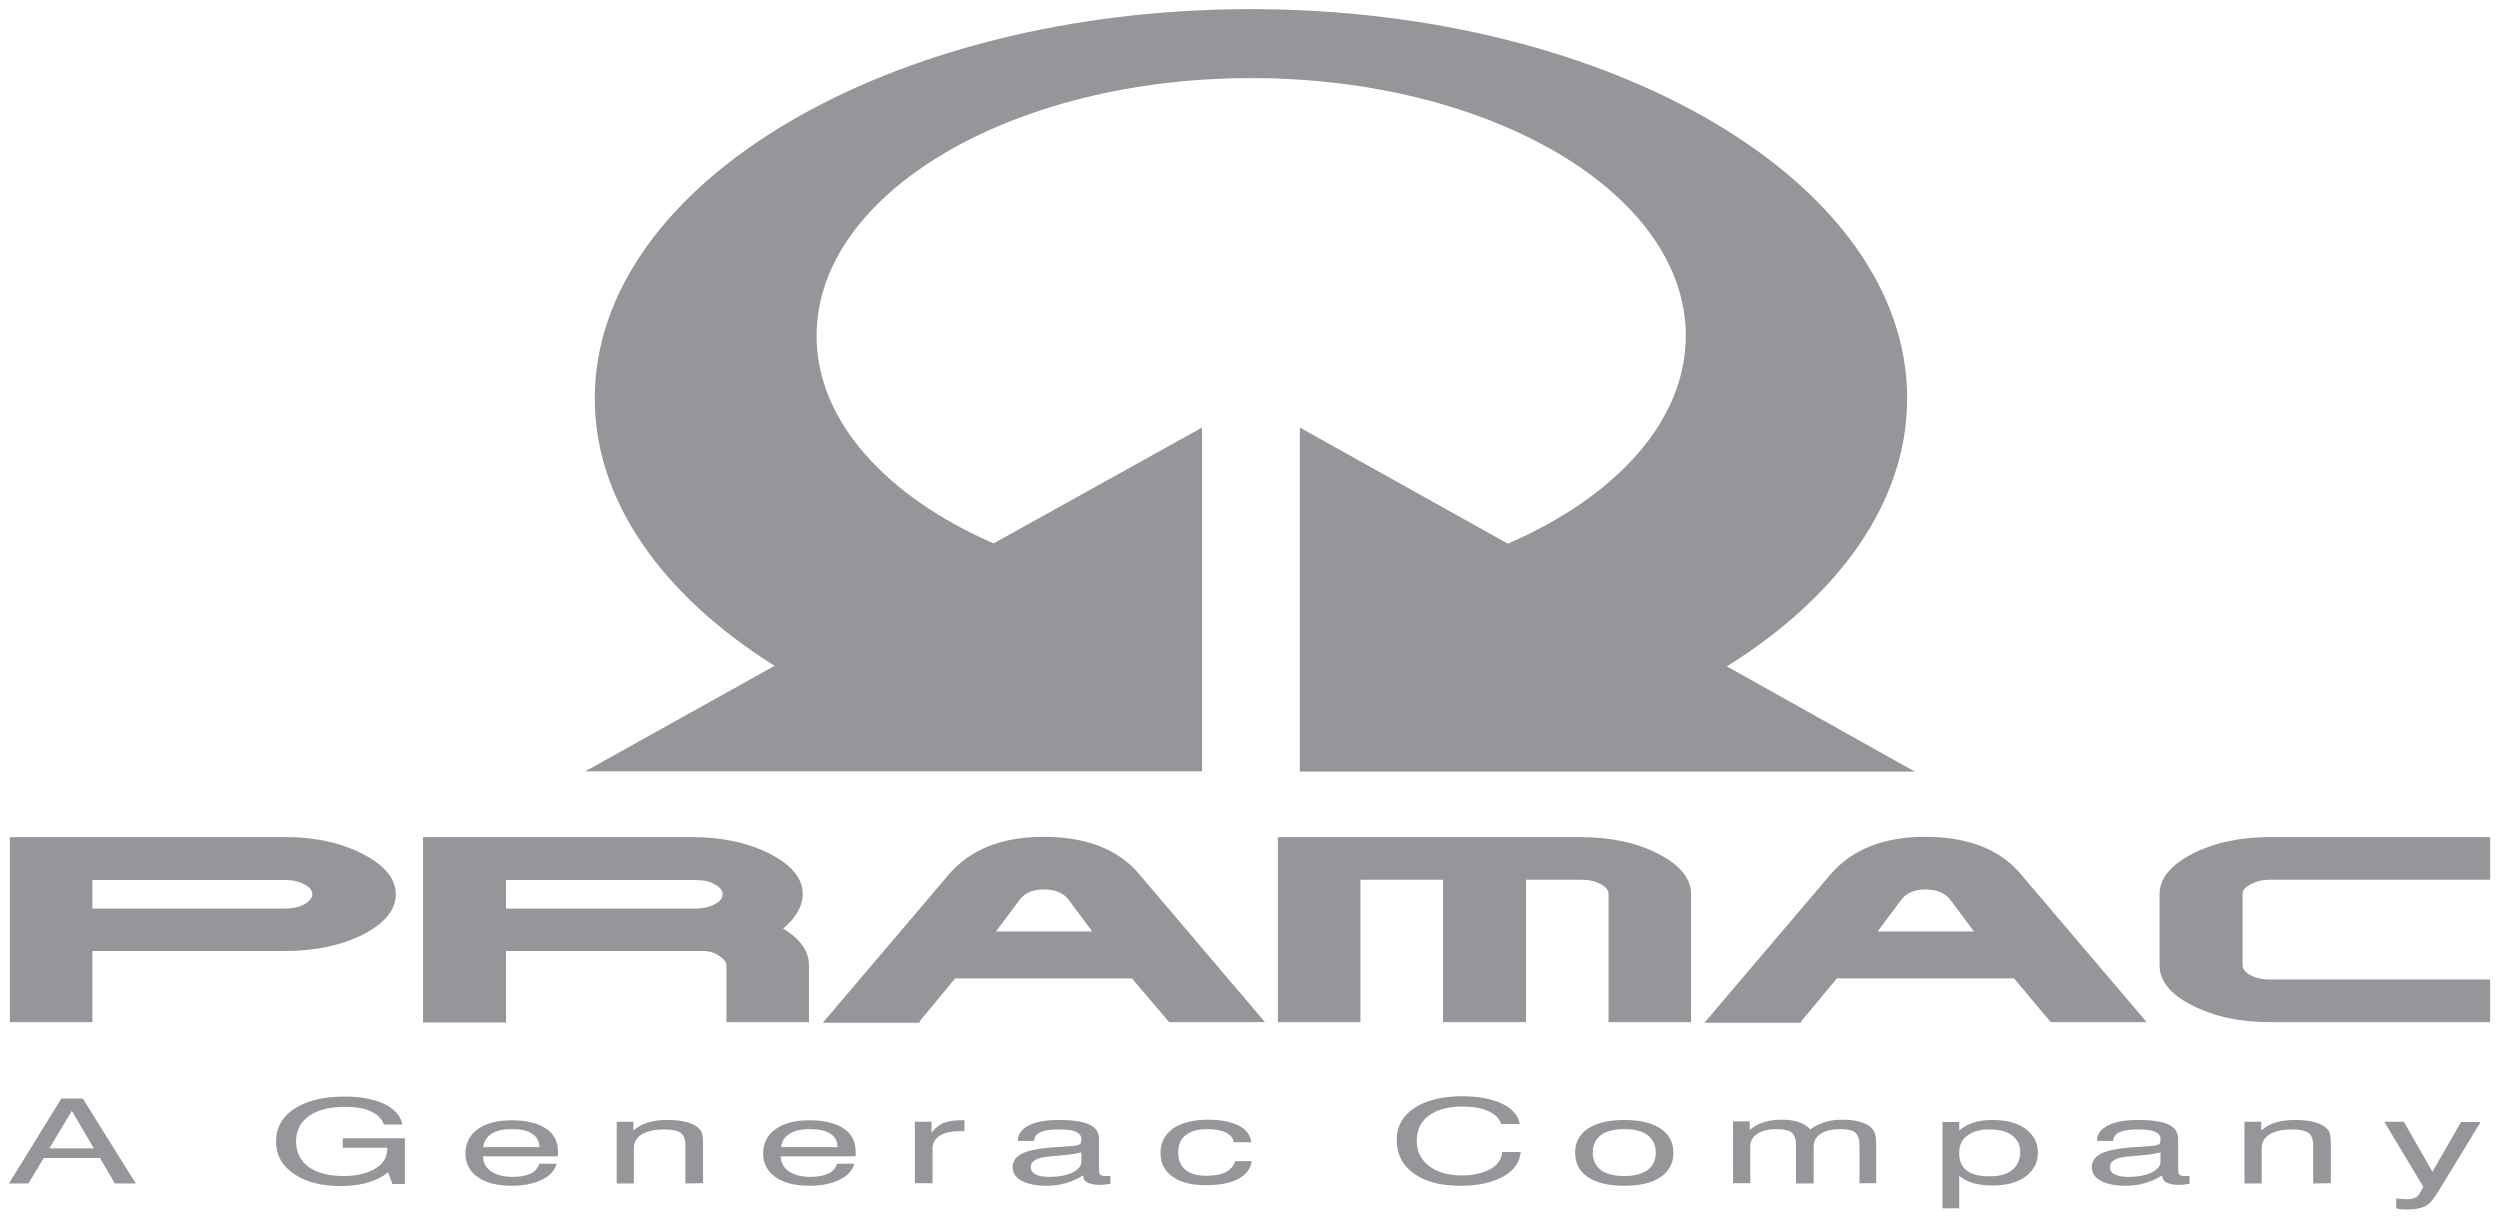 <svg width="82" height="40" viewBox="0 0 82 40" fill="none" xmlns="http://www.w3.org/2000/svg">
    <g clip-path="url(#clip0_665_3352)">
        <path
            d="M39.427 14.024V25.3H19.194L25.406 21.839C21.76 19.55 19.508 16.464 19.508 13.068C19.508 6.023 29.146 0.3 41.023 0.3C52.916 0.3 62.555 6.014 62.555 13.068C62.555 16.473 60.302 19.569 56.641 21.857L62.806 25.309H42.635V14.024L49.458 17.833C52.994 16.295 55.294 13.818 55.294 11.014C55.294 6.342 48.91 2.562 41.038 2.562C33.168 2.562 26.784 6.342 26.784 11.014C26.784 13.808 29.068 16.285 32.589 17.824L39.427 14.024Z"
            fill="#949699" />
        <path
            d="M3.03 28.865V29.803H9.352C9.587 29.803 9.806 29.756 9.978 29.663C10.15 29.569 10.244 29.456 10.244 29.334C10.244 29.203 10.15 29.09 9.978 29.005C9.806 28.912 9.602 28.865 9.352 28.865H3.03ZM3.03 31.192V33.527H0.323V27.457H9.368C10.354 27.457 11.198 27.646 11.918 28.021C12.622 28.387 12.982 28.827 12.982 29.334C12.982 29.841 12.622 30.281 11.918 30.647C11.213 31.004 10.354 31.192 9.368 31.192H3.03Z"
            fill="#949699" />
        <path
            d="M22.809 28.865H16.597V29.803H22.809C23.044 29.803 23.263 29.756 23.436 29.663C23.623 29.569 23.702 29.456 23.702 29.334C23.702 29.203 23.608 29.09 23.436 29.005C23.279 28.902 23.06 28.865 22.809 28.865ZM13.875 27.457H22.715C23.702 27.457 24.545 27.646 25.266 28.012C25.97 28.377 26.33 28.818 26.33 29.325C26.33 29.719 26.111 30.094 25.688 30.459C26.252 30.797 26.534 31.201 26.534 31.66V33.527H23.827V31.66C23.827 31.557 23.749 31.454 23.592 31.351C23.436 31.248 23.263 31.192 23.06 31.192H16.597V33.536H13.875V27.457Z"
            fill="#949699" />
        <path
            d="M35.828 30.553L35.03 29.485C34.858 29.278 34.592 29.175 34.233 29.175C33.889 29.175 33.638 29.278 33.466 29.485L32.668 30.553H35.828ZM31.337 32.082L30.164 33.499V33.546H26.988L31.118 28.686C31.822 27.861 32.855 27.448 34.233 27.448C35.641 27.448 36.69 27.861 37.378 28.686L41.492 33.527H38.347L38.3 33.471L37.128 32.092H31.337V32.082Z"
            fill="#949699" />
        <path
            d="M47.331 33.527V28.855H44.622V33.527H41.915V27.457H51.852C52.838 27.457 53.699 27.646 54.404 28.012C55.106 28.377 55.467 28.818 55.467 29.325V33.527H52.76V29.325C52.76 29.194 52.666 29.08 52.494 28.996C52.321 28.902 52.118 28.855 51.852 28.855H50.053V33.527H47.331Z"
            fill="#949699" />
        <path
            d="M81.677 33.527H74.449C73.463 33.527 72.617 33.34 71.897 32.974C71.178 32.608 70.834 32.167 70.834 31.66V29.325C70.834 28.818 71.194 28.377 71.897 28.012C72.601 27.646 73.463 27.457 74.449 27.457H81.677V28.855H74.449C74.214 28.855 74.01 28.902 73.823 29.005C73.635 29.099 73.556 29.203 73.556 29.325V31.66C73.556 31.782 73.65 31.895 73.823 31.989C73.995 32.082 74.214 32.129 74.449 32.129H81.677V33.527Z"
            fill="#949699" />
        <path
            d="M64.746 30.553L63.949 29.485C63.776 29.278 63.51 29.175 63.15 29.175C62.806 29.175 62.555 29.278 62.383 29.485L61.585 30.553H64.746ZM60.256 32.082L59.081 33.499V33.546H55.905L60.036 28.686C60.741 27.861 61.773 27.448 63.15 27.448C64.559 27.448 65.607 27.861 66.295 28.686L70.411 33.527H67.266L67.219 33.471L66.061 32.092H60.256V32.082Z"
            fill="#949699" />
        <path
            d="M0.292 38.818L2.012 36.032H2.717L4.453 38.818H3.766L3.281 37.983H1.433L0.932 38.818H0.292ZM1.621 37.665H3.077L2.357 36.435L1.621 37.665Z"
            fill="#949699" />
        <path
            d="M12.732 38.452C12.544 38.602 12.325 38.715 12.059 38.79C11.792 38.865 11.495 38.902 11.166 38.902C10.542 38.902 10.025 38.771 9.634 38.499C9.242 38.227 9.054 37.88 9.054 37.438C9.054 36.989 9.258 36.623 9.665 36.36C10.072 36.098 10.62 35.967 11.307 35.967C11.839 35.967 12.262 36.051 12.607 36.21C12.935 36.37 13.139 36.595 13.201 36.885H12.591C12.528 36.698 12.387 36.557 12.168 36.454C11.949 36.351 11.652 36.304 11.307 36.304C10.806 36.304 10.416 36.407 10.135 36.604C9.853 36.801 9.712 37.082 9.712 37.438C9.712 37.796 9.853 38.077 10.119 38.274C10.401 38.471 10.775 38.574 11.26 38.574C11.698 38.574 12.043 38.49 12.309 38.33C12.575 38.171 12.7 37.955 12.7 37.683V37.646H11.244V37.335H13.28V38.836H12.873L12.732 38.452Z"
            fill="#949699" />
        <path
            d="M17.691 38.171H18.255C18.192 38.396 18.036 38.574 17.77 38.696C17.503 38.827 17.176 38.893 16.785 38.893C16.315 38.893 15.94 38.799 15.673 38.611C15.407 38.424 15.266 38.161 15.266 37.843C15.266 37.495 15.407 37.223 15.673 37.035C15.94 36.839 16.315 36.745 16.785 36.745C17.27 36.745 17.644 36.839 17.91 37.017C18.177 37.195 18.302 37.448 18.302 37.777C18.302 37.815 18.302 37.852 18.302 37.871C18.302 37.89 18.302 37.908 18.286 37.927H15.846C15.846 38.143 15.94 38.302 16.112 38.424C16.284 38.536 16.519 38.602 16.816 38.602C17.051 38.602 17.239 38.565 17.396 38.499C17.55 38.433 17.644 38.302 17.691 38.171ZM15.846 37.627H17.691C17.691 37.438 17.613 37.288 17.456 37.185C17.302 37.082 17.082 37.035 16.785 37.035C16.503 37.035 16.284 37.082 16.127 37.185C15.971 37.288 15.877 37.429 15.846 37.627Z"
            fill="#949699" />
        <path
            d="M22.48 38.818V37.571C22.48 37.373 22.433 37.232 22.324 37.157C22.214 37.082 22.042 37.045 21.791 37.045C21.478 37.045 21.228 37.101 21.056 37.204C20.883 37.307 20.79 37.467 20.79 37.665V38.818H20.228V36.792H20.776V37.082C20.899 36.97 21.056 36.876 21.244 36.82C21.416 36.764 21.635 36.735 21.87 36.735C22.12 36.735 22.34 36.754 22.512 36.801C22.684 36.848 22.825 36.913 22.919 37.007C22.966 37.054 23.013 37.11 23.028 37.176C23.044 37.242 23.06 37.345 23.06 37.495V38.808L22.48 38.818Z"
            fill="#949699" />
        <path
            d="M27.457 38.171H28.019C27.957 38.396 27.8 38.574 27.534 38.696C27.269 38.827 26.941 38.893 26.549 38.893C26.08 38.893 25.704 38.799 25.438 38.611C25.172 38.424 25.031 38.161 25.031 37.843C25.031 37.495 25.172 37.223 25.438 37.035C25.704 36.839 26.08 36.745 26.549 36.745C27.035 36.745 27.41 36.839 27.675 37.017C27.941 37.195 28.066 37.448 28.066 37.777C28.066 37.815 28.066 37.852 28.066 37.871C28.066 37.89 28.066 37.908 28.05 37.927H25.61C25.61 38.143 25.704 38.302 25.876 38.424C26.048 38.536 26.283 38.602 26.581 38.602C26.815 38.602 27.003 38.565 27.16 38.499C27.316 38.433 27.41 38.302 27.457 38.171ZM25.625 37.627H27.473C27.473 37.438 27.395 37.288 27.238 37.185C27.082 37.082 26.862 37.035 26.565 37.035C26.283 37.035 26.064 37.082 25.907 37.185C25.735 37.288 25.641 37.429 25.625 37.627Z"
            fill="#949699" />
        <path
            d="M30.008 38.818V36.792H30.555V37.157C30.649 37.017 30.775 36.923 30.914 36.848C31.07 36.782 31.258 36.745 31.477 36.745C31.524 36.745 31.556 36.745 31.571 36.745C31.587 36.745 31.603 36.745 31.634 36.745V37.101C31.618 37.101 31.603 37.101 31.587 37.101C31.571 37.101 31.54 37.101 31.509 37.101C31.211 37.101 30.977 37.148 30.822 37.251C30.665 37.354 30.587 37.495 30.587 37.683V38.808H30.008V38.818Z"
            fill="#949699" />
        <path
            d="M35.515 38.555C35.343 38.668 35.155 38.752 34.952 38.808C34.748 38.865 34.544 38.893 34.325 38.893C33.983 38.893 33.716 38.836 33.513 38.733C33.325 38.63 33.215 38.48 33.215 38.283C33.215 38.096 33.309 37.955 33.497 37.852C33.685 37.749 33.983 37.683 34.372 37.646C34.466 37.636 34.607 37.627 34.779 37.618C35.061 37.599 35.249 37.58 35.312 37.571C35.374 37.552 35.421 37.533 35.437 37.515C35.452 37.485 35.468 37.438 35.468 37.354C35.468 37.251 35.406 37.176 35.28 37.12C35.155 37.063 34.967 37.045 34.717 37.045C34.45 37.045 34.263 37.073 34.123 37.139C33.983 37.204 33.92 37.298 33.92 37.42H33.388V37.401C33.388 37.195 33.513 37.035 33.748 36.913C33.983 36.792 34.309 36.735 34.732 36.735C35.186 36.735 35.515 36.782 35.734 36.885C35.953 36.989 36.047 37.148 36.047 37.364V38.368C36.047 38.452 36.063 38.508 36.094 38.536C36.126 38.565 36.188 38.574 36.267 38.574C36.282 38.574 36.298 38.574 36.329 38.574C36.361 38.574 36.376 38.565 36.423 38.565V38.827C36.361 38.836 36.298 38.846 36.235 38.855C36.188 38.855 36.141 38.865 36.094 38.865C35.907 38.865 35.766 38.836 35.672 38.79C35.578 38.743 35.531 38.668 35.531 38.565V38.555H35.515ZM35.468 37.796C35.312 37.843 35.061 37.88 34.685 37.908C34.56 37.918 34.45 37.927 34.388 37.936C34.186 37.955 34.029 37.993 33.951 38.049C33.857 38.105 33.81 38.18 33.81 38.283C33.81 38.386 33.857 38.461 33.967 38.518C34.076 38.574 34.217 38.602 34.419 38.602C34.717 38.602 34.967 38.555 35.171 38.461C35.358 38.368 35.468 38.255 35.468 38.105V37.796Z"
            fill="#949699" />
        <path
            d="M40.461 37.467C40.445 37.326 40.367 37.223 40.21 37.148C40.054 37.073 39.85 37.035 39.6 37.035C39.286 37.035 39.052 37.101 38.895 37.232C38.723 37.364 38.645 37.552 38.645 37.796C38.645 38.04 38.723 38.236 38.879 38.368C39.036 38.499 39.271 38.565 39.568 38.565C39.834 38.565 40.038 38.527 40.21 38.443C40.367 38.358 40.461 38.246 40.508 38.086H41.054C41.023 38.33 40.883 38.527 40.617 38.668C40.351 38.808 40.007 38.874 39.553 38.874C39.083 38.874 38.723 38.78 38.457 38.593C38.191 38.405 38.065 38.143 38.065 37.815C38.065 37.476 38.206 37.214 38.472 37.017C38.754 36.829 39.13 36.726 39.615 36.726C40.038 36.726 40.382 36.792 40.633 36.923C40.883 37.054 41.023 37.232 41.038 37.467H40.461Z"
            fill="#949699" />
        <path
            d="M49.27 37.786H49.881C49.849 38.124 49.661 38.396 49.301 38.593C48.941 38.79 48.487 38.893 47.908 38.893C47.252 38.893 46.735 38.761 46.375 38.49C45.999 38.227 45.812 37.852 45.812 37.382C45.812 36.951 45.999 36.604 46.391 36.342C46.782 36.089 47.299 35.957 47.971 35.957C48.503 35.957 48.925 36.042 49.27 36.201C49.599 36.36 49.802 36.585 49.849 36.867H49.239C49.176 36.679 49.035 36.538 48.816 36.445C48.597 36.342 48.315 36.295 47.955 36.295C47.487 36.295 47.127 36.398 46.861 36.595C46.594 36.792 46.469 37.073 46.469 37.429C46.469 37.768 46.61 38.04 46.876 38.246C47.142 38.452 47.502 38.555 47.955 38.555C48.331 38.555 48.644 38.48 48.894 38.34C49.129 38.208 49.254 38.021 49.27 37.786Z"
            fill="#949699" />
        <path
            d="M51.664 37.805C51.664 37.467 51.804 37.204 52.086 37.017C52.368 36.829 52.76 36.735 53.276 36.735C53.793 36.735 54.184 36.829 54.466 37.017C54.746 37.204 54.887 37.467 54.887 37.815C54.887 38.152 54.746 38.415 54.466 38.611C54.184 38.799 53.793 38.893 53.276 38.893C52.76 38.893 52.368 38.799 52.086 38.611C51.804 38.424 51.664 38.152 51.664 37.805ZM52.243 37.805C52.243 38.058 52.337 38.246 52.509 38.377C52.681 38.508 52.947 38.574 53.276 38.574C53.605 38.574 53.855 38.508 54.043 38.377C54.216 38.246 54.309 38.049 54.309 37.805C54.309 37.552 54.216 37.364 54.043 37.232C53.871 37.101 53.605 37.035 53.276 37.035C52.947 37.035 52.681 37.101 52.509 37.232C52.337 37.364 52.243 37.552 52.243 37.805Z"
            fill="#949699" />
        <path
            d="M60.991 38.818V37.571C60.991 37.364 60.944 37.223 60.85 37.148C60.756 37.073 60.6 37.035 60.365 37.035C60.099 37.035 59.88 37.082 59.723 37.185C59.566 37.288 59.488 37.429 59.488 37.618V38.818H58.909V37.571C58.909 37.364 58.862 37.223 58.768 37.148C58.674 37.073 58.518 37.035 58.283 37.035C58.017 37.035 57.799 37.082 57.643 37.185C57.486 37.288 57.408 37.429 57.408 37.608V38.808H56.844V36.782H57.392V37.063C57.517 36.951 57.674 36.867 57.846 36.81C58.017 36.754 58.22 36.726 58.455 36.726C58.658 36.726 58.846 36.754 58.987 36.801C59.144 36.848 59.269 36.932 59.379 37.045C59.52 36.932 59.692 36.857 59.864 36.801C60.036 36.745 60.24 36.726 60.459 36.726C60.678 36.726 60.866 36.754 61.023 36.801C61.179 36.848 61.303 36.913 61.397 37.007C61.444 37.063 61.475 37.12 61.506 37.195C61.522 37.27 61.538 37.382 61.538 37.533V38.808H60.991V38.818Z"
            fill="#949699" />
        <path
            d="M63.714 39.634V36.801H64.262V37.082C64.403 36.96 64.559 36.876 64.73 36.82C64.902 36.764 65.121 36.735 65.356 36.735C65.81 36.735 66.17 36.829 66.436 37.026C66.702 37.223 66.843 37.476 66.843 37.805C66.843 38.133 66.702 38.396 66.436 38.593C66.17 38.79 65.81 38.883 65.356 38.883C65.121 38.883 64.902 38.855 64.73 38.808C64.559 38.761 64.403 38.677 64.262 38.574V39.634H63.714ZM64.262 37.824C64.262 38.077 64.34 38.265 64.512 38.396C64.683 38.527 64.933 38.583 65.262 38.583C65.575 38.583 65.826 38.518 65.998 38.377C66.17 38.236 66.264 38.04 66.264 37.786C66.264 37.552 66.17 37.373 65.998 37.242C65.826 37.11 65.575 37.045 65.262 37.045C64.949 37.045 64.698 37.11 64.528 37.251C64.34 37.373 64.262 37.571 64.262 37.824Z"
            fill="#949699" />
        <path
            d="M70.912 38.555C70.74 38.668 70.552 38.752 70.349 38.808C70.145 38.865 69.941 38.893 69.722 38.893C69.378 38.893 69.112 38.836 68.908 38.733C68.72 38.63 68.611 38.48 68.611 38.283C68.611 38.096 68.705 37.955 68.892 37.852C69.08 37.749 69.378 37.683 69.769 37.646C69.863 37.636 70.004 37.627 70.176 37.618C70.458 37.599 70.646 37.58 70.709 37.571C70.771 37.552 70.818 37.533 70.834 37.515C70.85 37.485 70.865 37.438 70.865 37.354C70.865 37.251 70.802 37.176 70.677 37.12C70.552 37.063 70.364 37.045 70.114 37.045C69.847 37.045 69.66 37.073 69.519 37.139C69.378 37.204 69.315 37.298 69.315 37.42H68.783V37.401C68.783 37.195 68.908 37.035 69.143 36.913C69.378 36.792 69.707 36.735 70.129 36.735C70.583 36.735 70.912 36.782 71.131 36.885C71.349 36.989 71.443 37.148 71.443 37.364V38.368C71.443 38.452 71.458 38.508 71.49 38.536C71.521 38.565 71.584 38.574 71.662 38.574C71.677 38.574 71.693 38.574 71.725 38.574C71.756 38.574 71.772 38.565 71.818 38.565V38.827C71.756 38.836 71.693 38.846 71.631 38.855C71.584 38.855 71.537 38.865 71.49 38.865C71.303 38.865 71.163 38.836 71.069 38.79C70.975 38.743 70.928 38.668 70.912 38.555ZM70.865 37.796C70.709 37.843 70.458 37.88 70.082 37.908C69.957 37.918 69.847 37.927 69.785 37.936C69.581 37.955 69.425 37.993 69.347 38.049C69.252 38.105 69.206 38.18 69.206 38.283C69.206 38.386 69.252 38.461 69.362 38.518C69.472 38.574 69.613 38.602 69.816 38.602C70.114 38.602 70.364 38.555 70.568 38.461C70.755 38.368 70.865 38.255 70.865 38.105V37.796Z"
            fill="#949699" />
        <path
            d="M75.872 38.818V37.571C75.872 37.373 75.825 37.232 75.715 37.157C75.606 37.082 75.433 37.045 75.183 37.045C74.87 37.045 74.621 37.101 74.449 37.204C74.276 37.307 74.183 37.467 74.183 37.665V38.818H73.619V36.792H74.167V37.082C74.292 36.97 74.449 36.876 74.637 36.82C74.807 36.764 75.026 36.735 75.261 36.735C75.512 36.735 75.731 36.754 75.903 36.801C76.075 36.848 76.216 36.913 76.31 37.007C76.357 37.054 76.404 37.11 76.42 37.176C76.435 37.242 76.451 37.345 76.451 37.495V38.808L75.872 38.818Z"
            fill="#949699" />
        <path
            d="M80.723 36.801H81.365L79.941 39.136C79.8 39.362 79.674 39.503 79.534 39.569C79.393 39.634 79.205 39.672 78.939 39.672C78.876 39.672 78.829 39.672 78.766 39.663C78.704 39.653 78.657 39.653 78.594 39.634V39.306C78.657 39.316 78.704 39.325 78.766 39.325C78.829 39.325 78.876 39.334 78.923 39.334C79.032 39.334 79.126 39.325 79.189 39.297C79.252 39.269 79.314 39.231 79.346 39.175L79.487 38.93L78.203 36.792H78.845L79.784 38.433L80.723 36.801Z"
            fill="#949699" />
    </g>
    <defs>
        <clipPath id="clip0_665_3352">
            <rect width="82" height="40" fill="white" />
        </clipPath>
    </defs>
</svg>
    